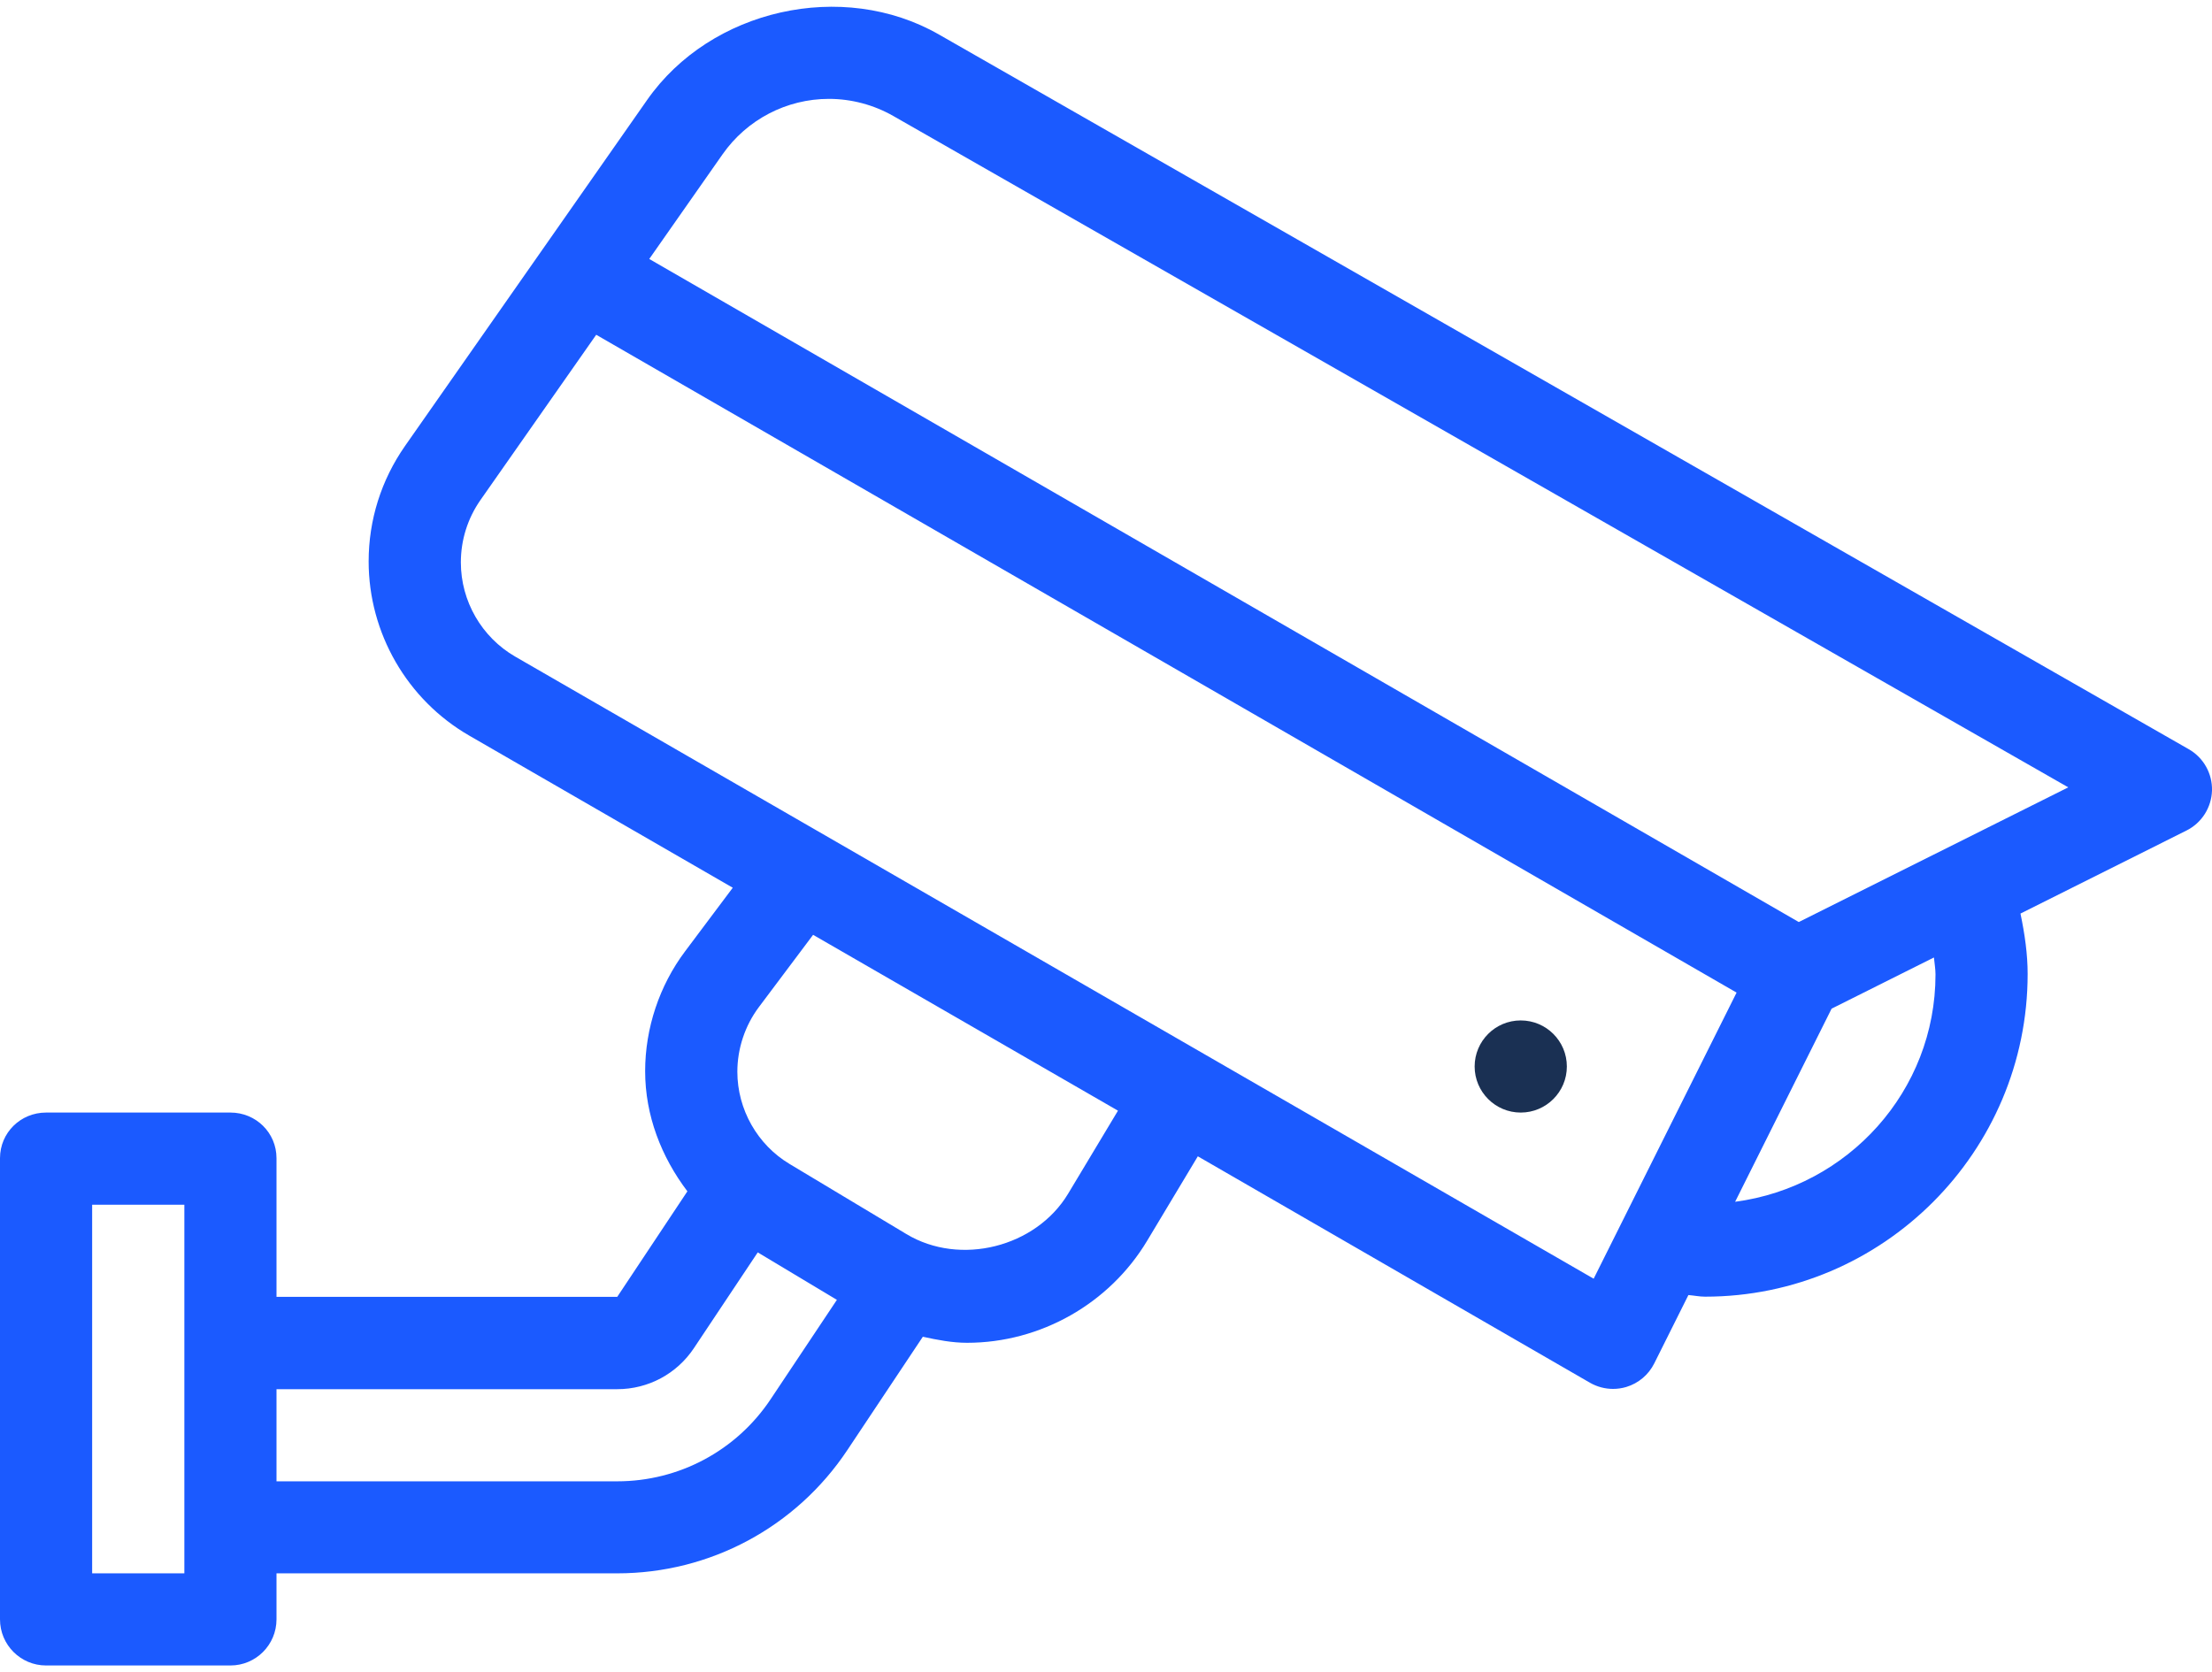 <svg width="41" height="31" viewBox="0 0 41 31" fill="none" xmlns="http://www.w3.org/2000/svg">
<path d="M40.569 13.889L17.404 0.64C15.618 -0.383 13.172 0.168 11.994 1.854L7.506 8.269C7.066 8.9 6.833 9.639 6.833 10.408C6.833 11.736 7.547 12.973 8.696 13.636L13.582 16.457L12.699 17.635C12.221 18.272 11.958 19.062 11.958 19.858C11.958 20.678 12.258 21.448 12.741 22.085L11.441 24.041H5.125V21.471C5.125 20.998 4.743 20.625 4.271 20.625H0.854C0.382 20.625 0 20.998 0 21.471V30.02C0 30.492 0.382 30.875 0.854 30.875H4.271C4.743 30.875 5.125 30.492 5.125 30.02V29.167H11.441C13.159 29.167 14.753 28.313 15.705 26.883L17.105 24.781C17.375 24.84 17.647 24.893 17.925 24.893C19.285 24.893 20.564 24.168 21.263 23.001L22.202 21.436L29.471 25.634C29.602 25.709 29.75 25.748 29.898 25.748C29.981 25.748 30.063 25.736 30.144 25.712C30.369 25.644 30.557 25.486 30.662 25.275L31.295 24.008C31.398 24.016 31.498 24.038 31.604 24.038C34.901 24.038 37.583 21.353 37.583 18.054C37.583 17.691 37.53 17.318 37.45 16.936L40.528 15.396C40.81 15.255 40.99 14.97 41 14.655C41.008 14.34 40.843 14.045 40.569 13.889ZM3.417 29.167H1.708V22.333H3.417V29.167H3.417ZM14.284 25.939C13.649 26.892 12.586 27.461 11.441 27.461H5.125V25.753H11.441C12.015 25.753 12.546 25.468 12.862 24.992L14.045 23.217L15.512 24.097L14.284 25.939ZM19.798 22.129C19.201 23.122 17.796 23.476 16.801 22.878L14.635 21.578C14.038 21.221 13.667 20.565 13.667 19.868C13.667 19.44 13.808 19.015 14.065 18.671L15.071 17.33L20.722 20.59L19.798 22.129ZM29.539 23.705L9.549 12.172C8.928 11.813 8.542 11.144 8.542 10.426C8.542 10.01 8.668 9.61 8.906 9.269L11.051 6.206L32.188 18.401L29.539 23.705ZM32.161 22.279L33.949 18.699L35.846 17.75C35.856 17.855 35.875 17.964 35.875 18.065C35.875 20.229 34.251 22.003 32.161 22.279ZM33.341 17.093L12.034 4.801L13.394 2.859C13.844 2.217 14.579 1.833 15.363 1.833C15.781 1.833 16.194 1.943 16.557 2.15L38.336 14.596L33.341 17.093Z" fill="#1B5AFF"/>
<path d="M28.187 20.625C28.659 20.625 29.042 20.242 29.042 19.771C29.042 19.299 28.659 18.917 28.187 18.917C27.716 18.917 27.333 19.299 27.333 19.771C27.333 20.242 27.716 20.625 28.187 20.625Z" fill="#1A3053"/>
</svg>
